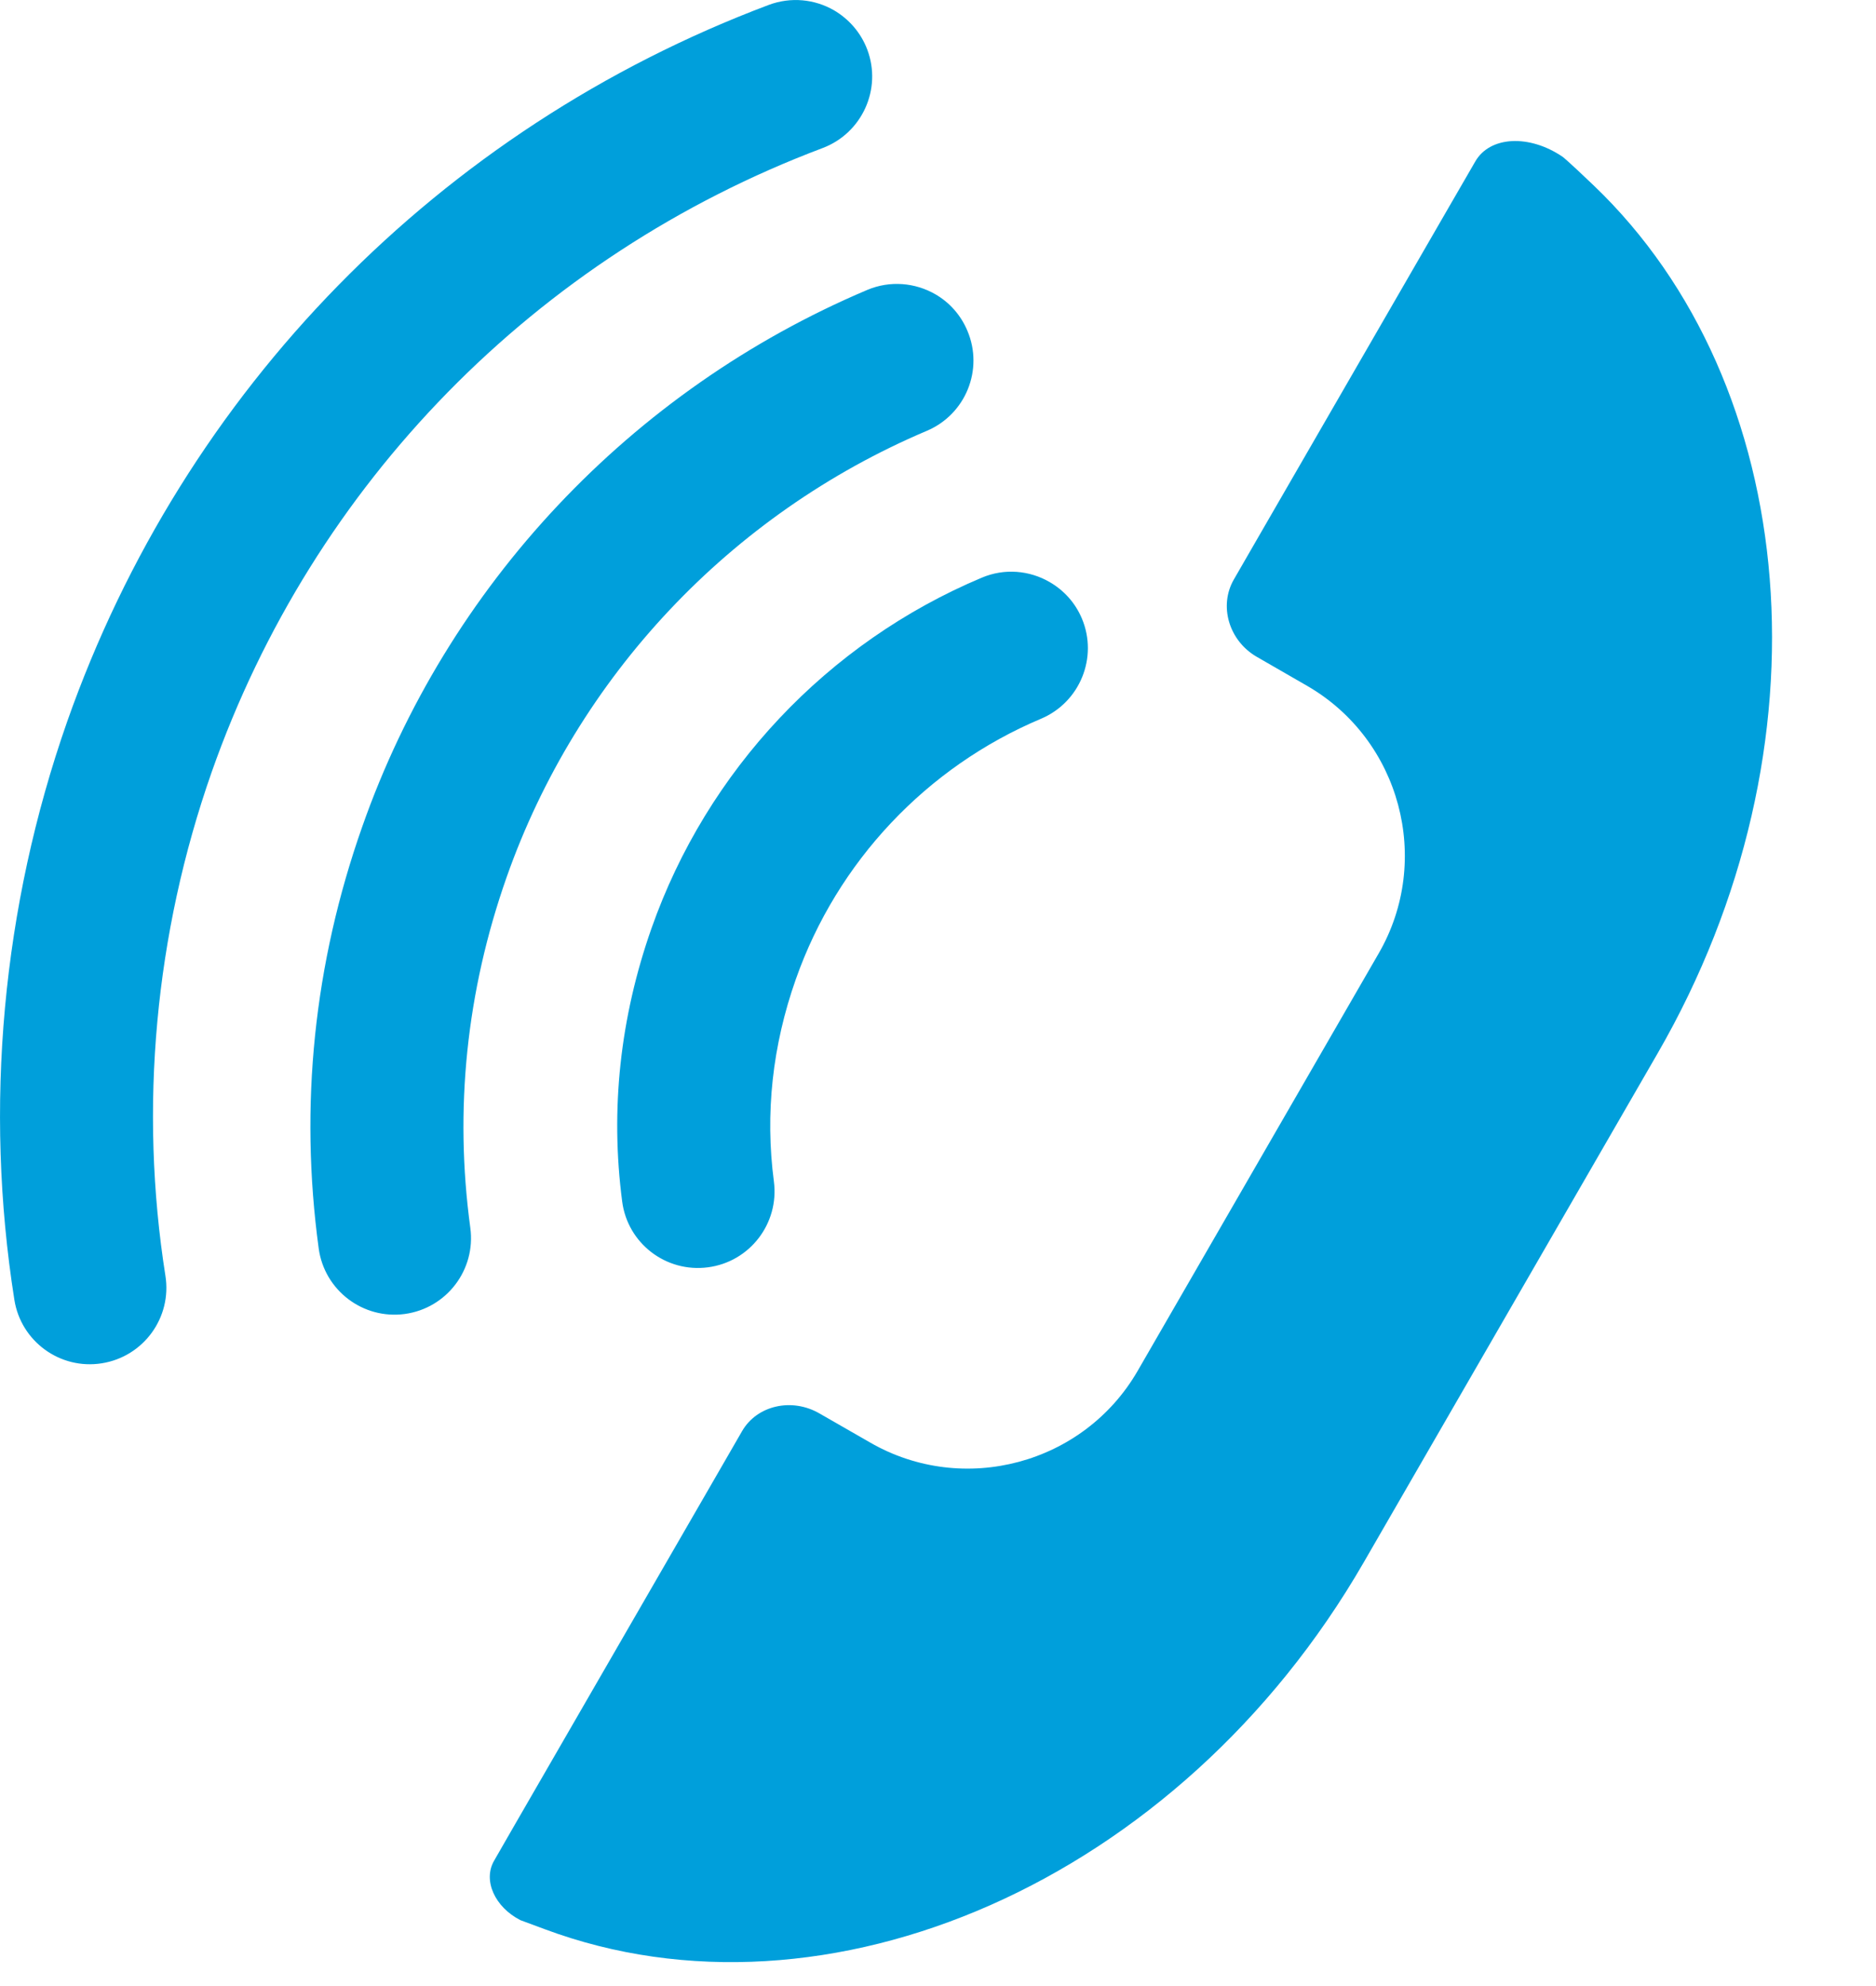 <?xml version="1.0" encoding="UTF-8"?>
<svg width="17px" height="18px" viewBox="0 0 17 18" version="1.1" xmlns="http://www.w3.org/2000/svg" xmlns:xlink="http://www.w3.org/1999/xlink">
    <!-- Generator: Sketch 47.1 (45422) - http://www.bohemiancoding.com/sketch -->
    <title>Page 1</title>
    <desc>Created with Sketch.</desc>
    <defs></defs>
    <g id="Symbols" stroke="none" stroke-width="1" fill="none" fill-rule="evenodd">
        <g id="Button/CTA" transform="translate(-18, -11)" fill="#009FDB">
            <g id="CTA">
                <path d="M22.937,28.485 C25.486,29.435 28.684,28.06 30.358,25.16 L33.021,20.547 C34.626,17.767 34.318,14.475 32.442,12.681 C32.192,12.442 32.16,12.421 32.16,12.421 C31.857,12.215 31.501,12.234 31.369,12.463 C31.237,12.691 31.129,12.878 31.129,12.878 L29.433,15.815 C29.433,15.815 29.32,16.012 29.181,16.252 C29.043,16.491 29.136,16.806 29.387,16.952 C29.639,17.097 29.845,17.216 29.845,17.216 C30.69,17.704 30.982,18.795 30.494,19.64 L28.309,23.425 C27.821,24.27 26.73,24.562 25.885,24.074 C25.885,24.074 25.679,23.956 25.427,23.811 C25.176,23.665 24.86,23.737 24.725,23.97 C24.591,24.202 24.481,24.393 24.481,24.393 L22.662,27.543 C22.662,27.543 22.579,27.688 22.477,27.865 C22.375,28.042 22.483,28.284 22.716,28.403 L22.937,28.485 Z M26.896,16.236 C25.498,16.824 24.407,17.983 23.904,19.413 C23.619,20.223 23.529,21.056 23.638,21.889 C23.687,22.269 24.035,22.536 24.415,22.486 C24.794,22.437 25.062,22.089 25.013,21.709 C24.932,21.094 24.999,20.477 25.212,19.874 C25.586,18.811 26.396,17.951 27.434,17.514 C27.786,17.365 27.952,16.959 27.804,16.606 C27.743,16.461 27.638,16.348 27.511,16.275 C27.33,16.17 27.103,16.148 26.896,16.236 L26.896,16.236 Z M25.858,13.628 C23.717,14.535 22.049,16.308 21.282,18.494 C20.845,19.735 20.712,21.02 20.888,22.315 C20.94,22.695 21.289,22.96 21.668,22.909 C22.048,22.857 22.313,22.508 22.262,22.129 C22.116,21.054 22.227,19.986 22.59,18.953 C23.229,17.135 24.617,15.66 26.398,14.905 C26.751,14.756 26.916,14.349 26.766,13.997 C26.705,13.852 26.601,13.739 26.476,13.667 C26.294,13.562 26.066,13.54 25.858,13.628 L25.858,13.628 Z M25.557,11.093 C25.69,11.171 25.8,11.293 25.859,11.449 C25.994,11.807 25.812,12.207 25.454,12.342 C22.856,13.321 20.838,15.382 19.918,17.998 C19.404,19.463 19.259,21.041 19.499,22.563 C19.559,22.941 19.301,23.296 18.922,23.356 C18.544,23.416 18.189,23.157 18.13,22.779 C17.854,21.031 18.02,19.22 18.609,17.539 C19.666,14.535 21.983,12.168 24.965,11.045 C25.168,10.969 25.383,10.993 25.557,11.093 L25.557,11.093 Z" id="Page-1"></path>
            </g>
        </g>
    </g>
</svg>